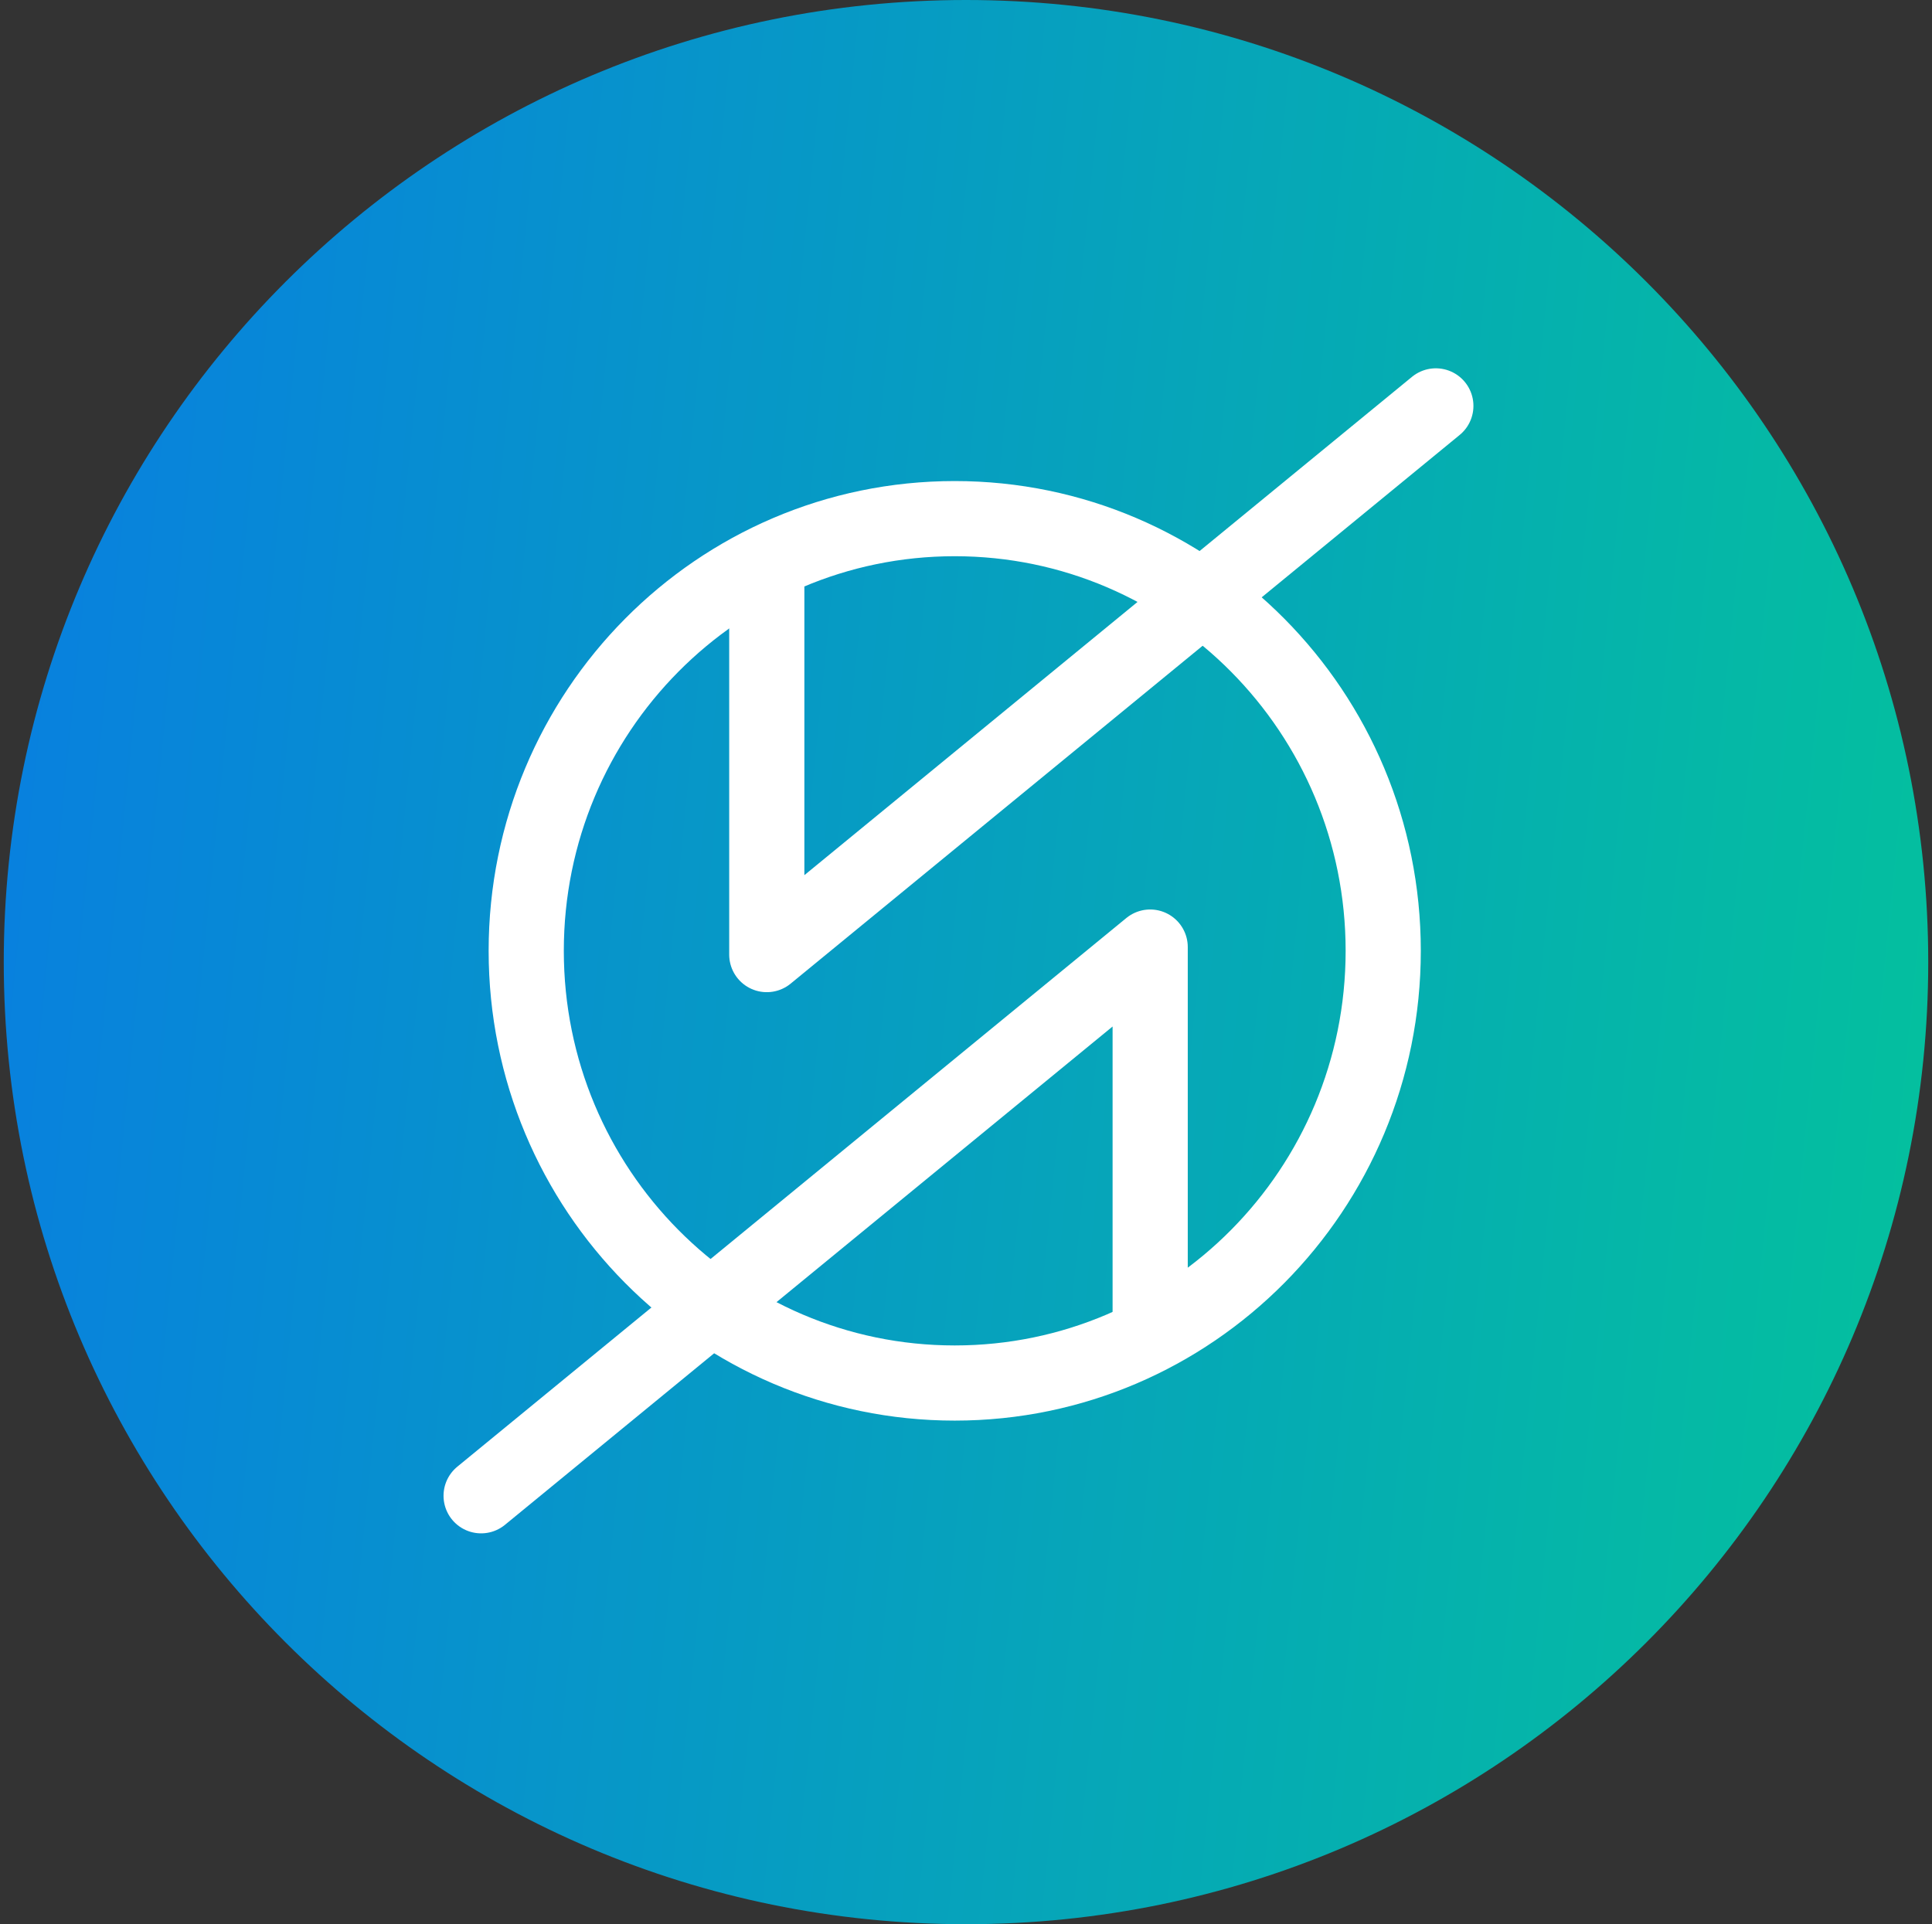 <svg width="257" height="256" viewBox="0 0 257 256" fill="none" xmlns="http://www.w3.org/2000/svg">
<rect x="0" y="0" width="257" height="256" fill="#333333" stroke="none"/>
<path d="M128.5 256C199.192 256 256.5 198.692 256.5 128C256.5 57.308 199.192 0 128.5 0C57.808 0 0.5 57.308 0.5 128C0.5 198.692 57.808 256 128.5 256Z" fill="url(#paint0_linear_2286_524)"/>
<path d="M127 184C158.481 184 184 158.256 184 126.5C184 94.744 158.481 69 127 69C95.52 69 70 94.744 70 126.5C70 158.256 95.52 184 127 184Z" stroke="white" stroke-width="10"/>
<path d="M153 174.808V126L64 199" stroke="white" stroke-width="10" stroke-linecap="round" stroke-linejoin="round"/>
<path d="M102 78.192V127L191 54" stroke="white" stroke-width="10" stroke-linecap="round" stroke-linejoin="round"/>
<defs>
<linearGradient id="paint0_linear_2286_524" x1="0.5" y1="0" x2="279.378" y2="27.981" gradientUnits="userSpaceOnUse">
<stop stop-color="#087EE1"/>
<stop offset="1" stop-color="#04C29C"/>
</linearGradient>
</defs>
</svg>
